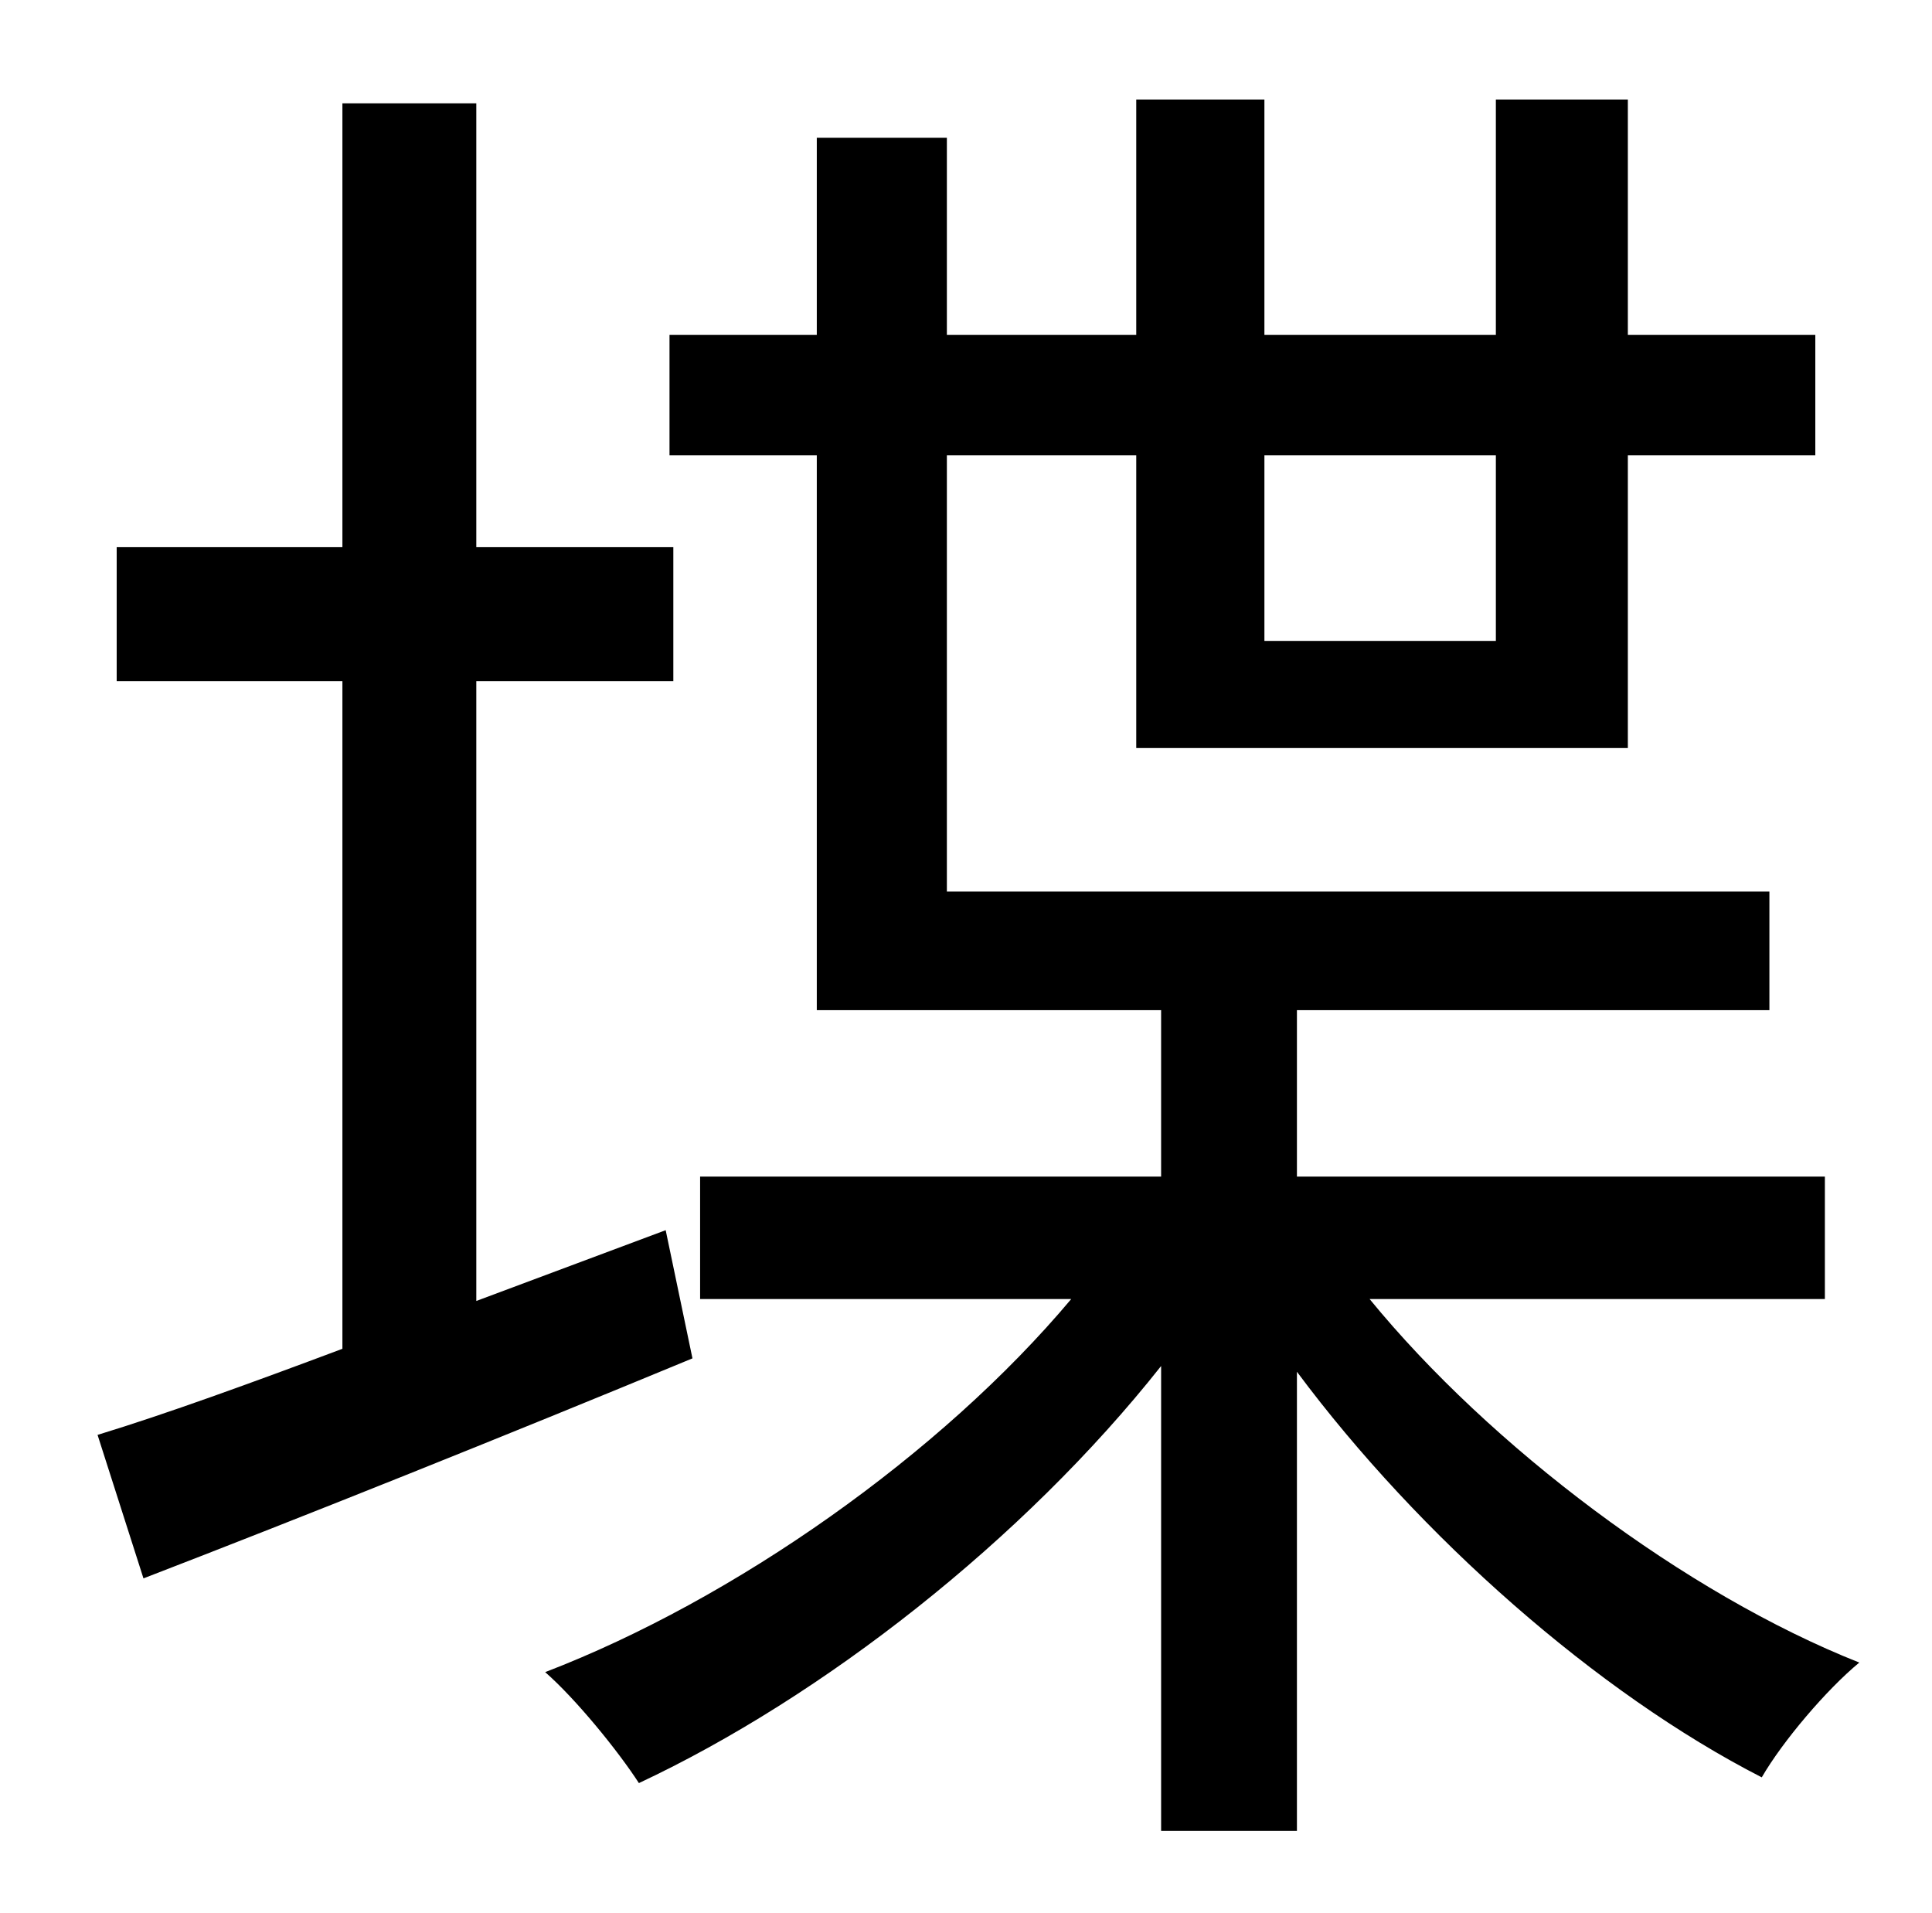 <?xml version="1.0" standalone="no"?>
<!DOCTYPE svg PUBLIC "-//W3C//DTD SVG 1.1//EN" "http://www.w3.org/Graphics/SVG/1.1/DTD/svg11.dtd" >
<svg xmlns="http://www.w3.org/2000/svg" xmlns:xlink="http://www.w3.org/1999/xlink" version="1.1" viewBox="-10 0 1010 1000">
   <path fill="currentColor"
d="M338 643l14 67c-99 41 -204 83 -287 115l-24 -75c36 -11 80 -27 128 -45v-349h-118v-70h118v-232h70v232h103v70h-103v324zM772 238h-121v97h121v-97zM944 679h-238c63 77 165 154 256 190c-17 14 -40 41 -51 60c-86 -44 -179 -126 -243 -212v240h-71v-243
c-72 91 -177 173 -273 218c-11 -17 -33 -44 -49 -58c99 -38 207 -114 275 -195h-194v-64h241v-87h-180v-290h-77v-63h77v-103h68v103h99v-123h67v123h121v-123h69v123h98v63h-98v153h-257v-153h-99v228h430v62h-247v87h276v64z" />
</svg>
